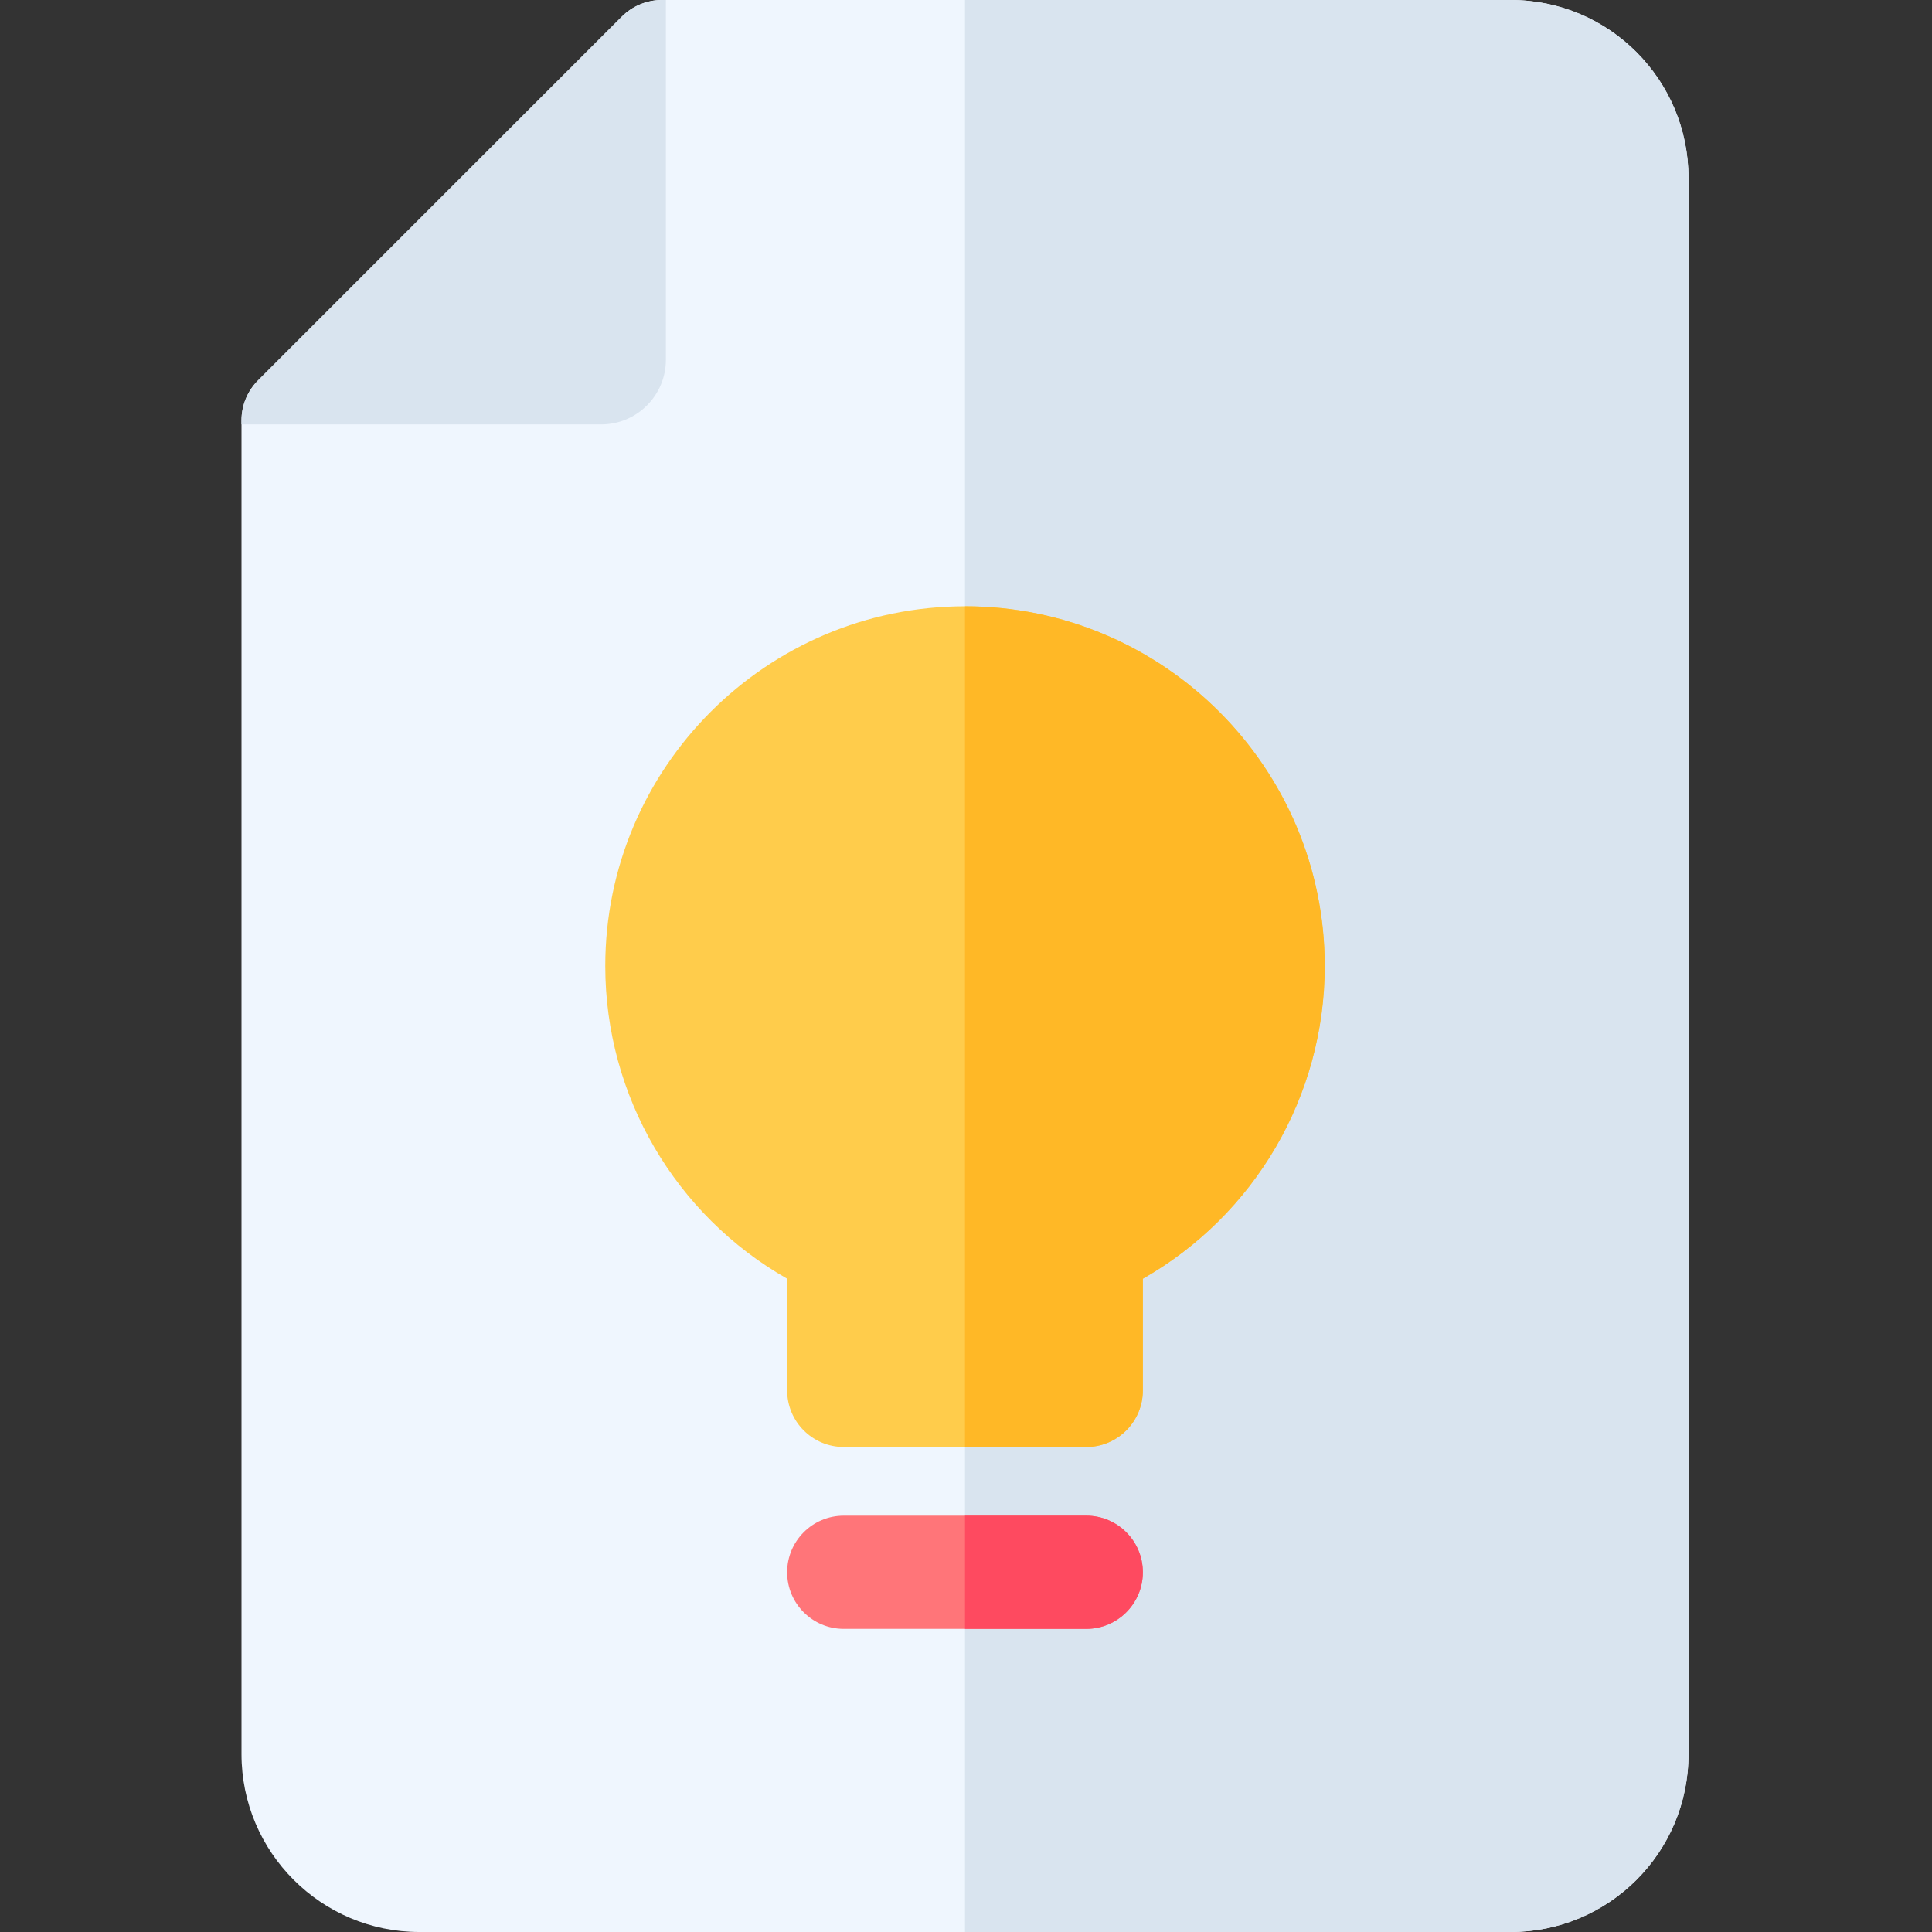 <svg height="512pt" viewBox="-64 0 512 512" width="512pt" xmlns="http://www.w3.org/2000/svg"><rect x="-64" y="0" width="512" height="512" fill="#333333" stroke="none"/><path d="m336.336 0h-224.934c-3.98 0-7.793 1.582-10.605 4.395l-96.402 96.398c-2.812 2.812-4.395 6.629-4.395 10.605v353.469c0 25.988 21.145 47.133 47.133 47.133h289.203c25.914 0 47.133-20.953 47.133-47.133v-417.734c0-25.914-20.953-47.133-47.133-47.133zm0 0" fill="#eff6fe"/><path d="m336.336 0h-144.605v512h144.605c25.914 0 47.133-20.953 47.133-47.133v-417.734c0-25.914-20.953-47.133-47.133-47.133zm0 0" fill="#d9e4ef"/><path d="m95.336 112.469c9.445 0 17.133-7.688 17.133-17.133v-95.336h-1.07c-3.977 0-7.793 1.582-10.605 4.395l-96.398 96.398c-2.812 2.812-4.395 6.629-4.395 10.605v1.07zm0 0" fill="#d9e4ef"/><path d="m191.734 160.668c-52.566 0-95.332 42.766-95.332 95.332 0 34.504 18.625 66.039 48.199 82.875v29.594c0 8.281 6.715 15 15 15h64.266c8.285 0 15-6.719 15-15v-29.594c29.574-16.836 48.199-48.371 48.199-82.875 0-52.566-42.766-95.332-95.332-95.332zm0 0" fill="#ffcc4b"/><path d="m191.734 160.668h-.004v222.801h32.137c8.285 0 15-6.719 15-15v-29.594c29.574-16.836 48.199-48.371 48.199-82.875 0-52.566-42.766-95.332-95.332-95.332zm0 0" fill="#ffb826"/><path d="m223.867 401.668h-64.266c-8.285 0-15 6.715-15 15 0 8.281 6.715 15 15 15h64.266c8.285 0 15-6.719 15-15 0-8.285-6.715-15-15-15zm0 0" fill="#ff7579"/><path d="m223.867 401.668h-32.137v30h32.137c8.285 0 15-6.719 15-15 0-8.285-6.715-15-15-15zm0 0" fill="#fe4a60"/></svg>